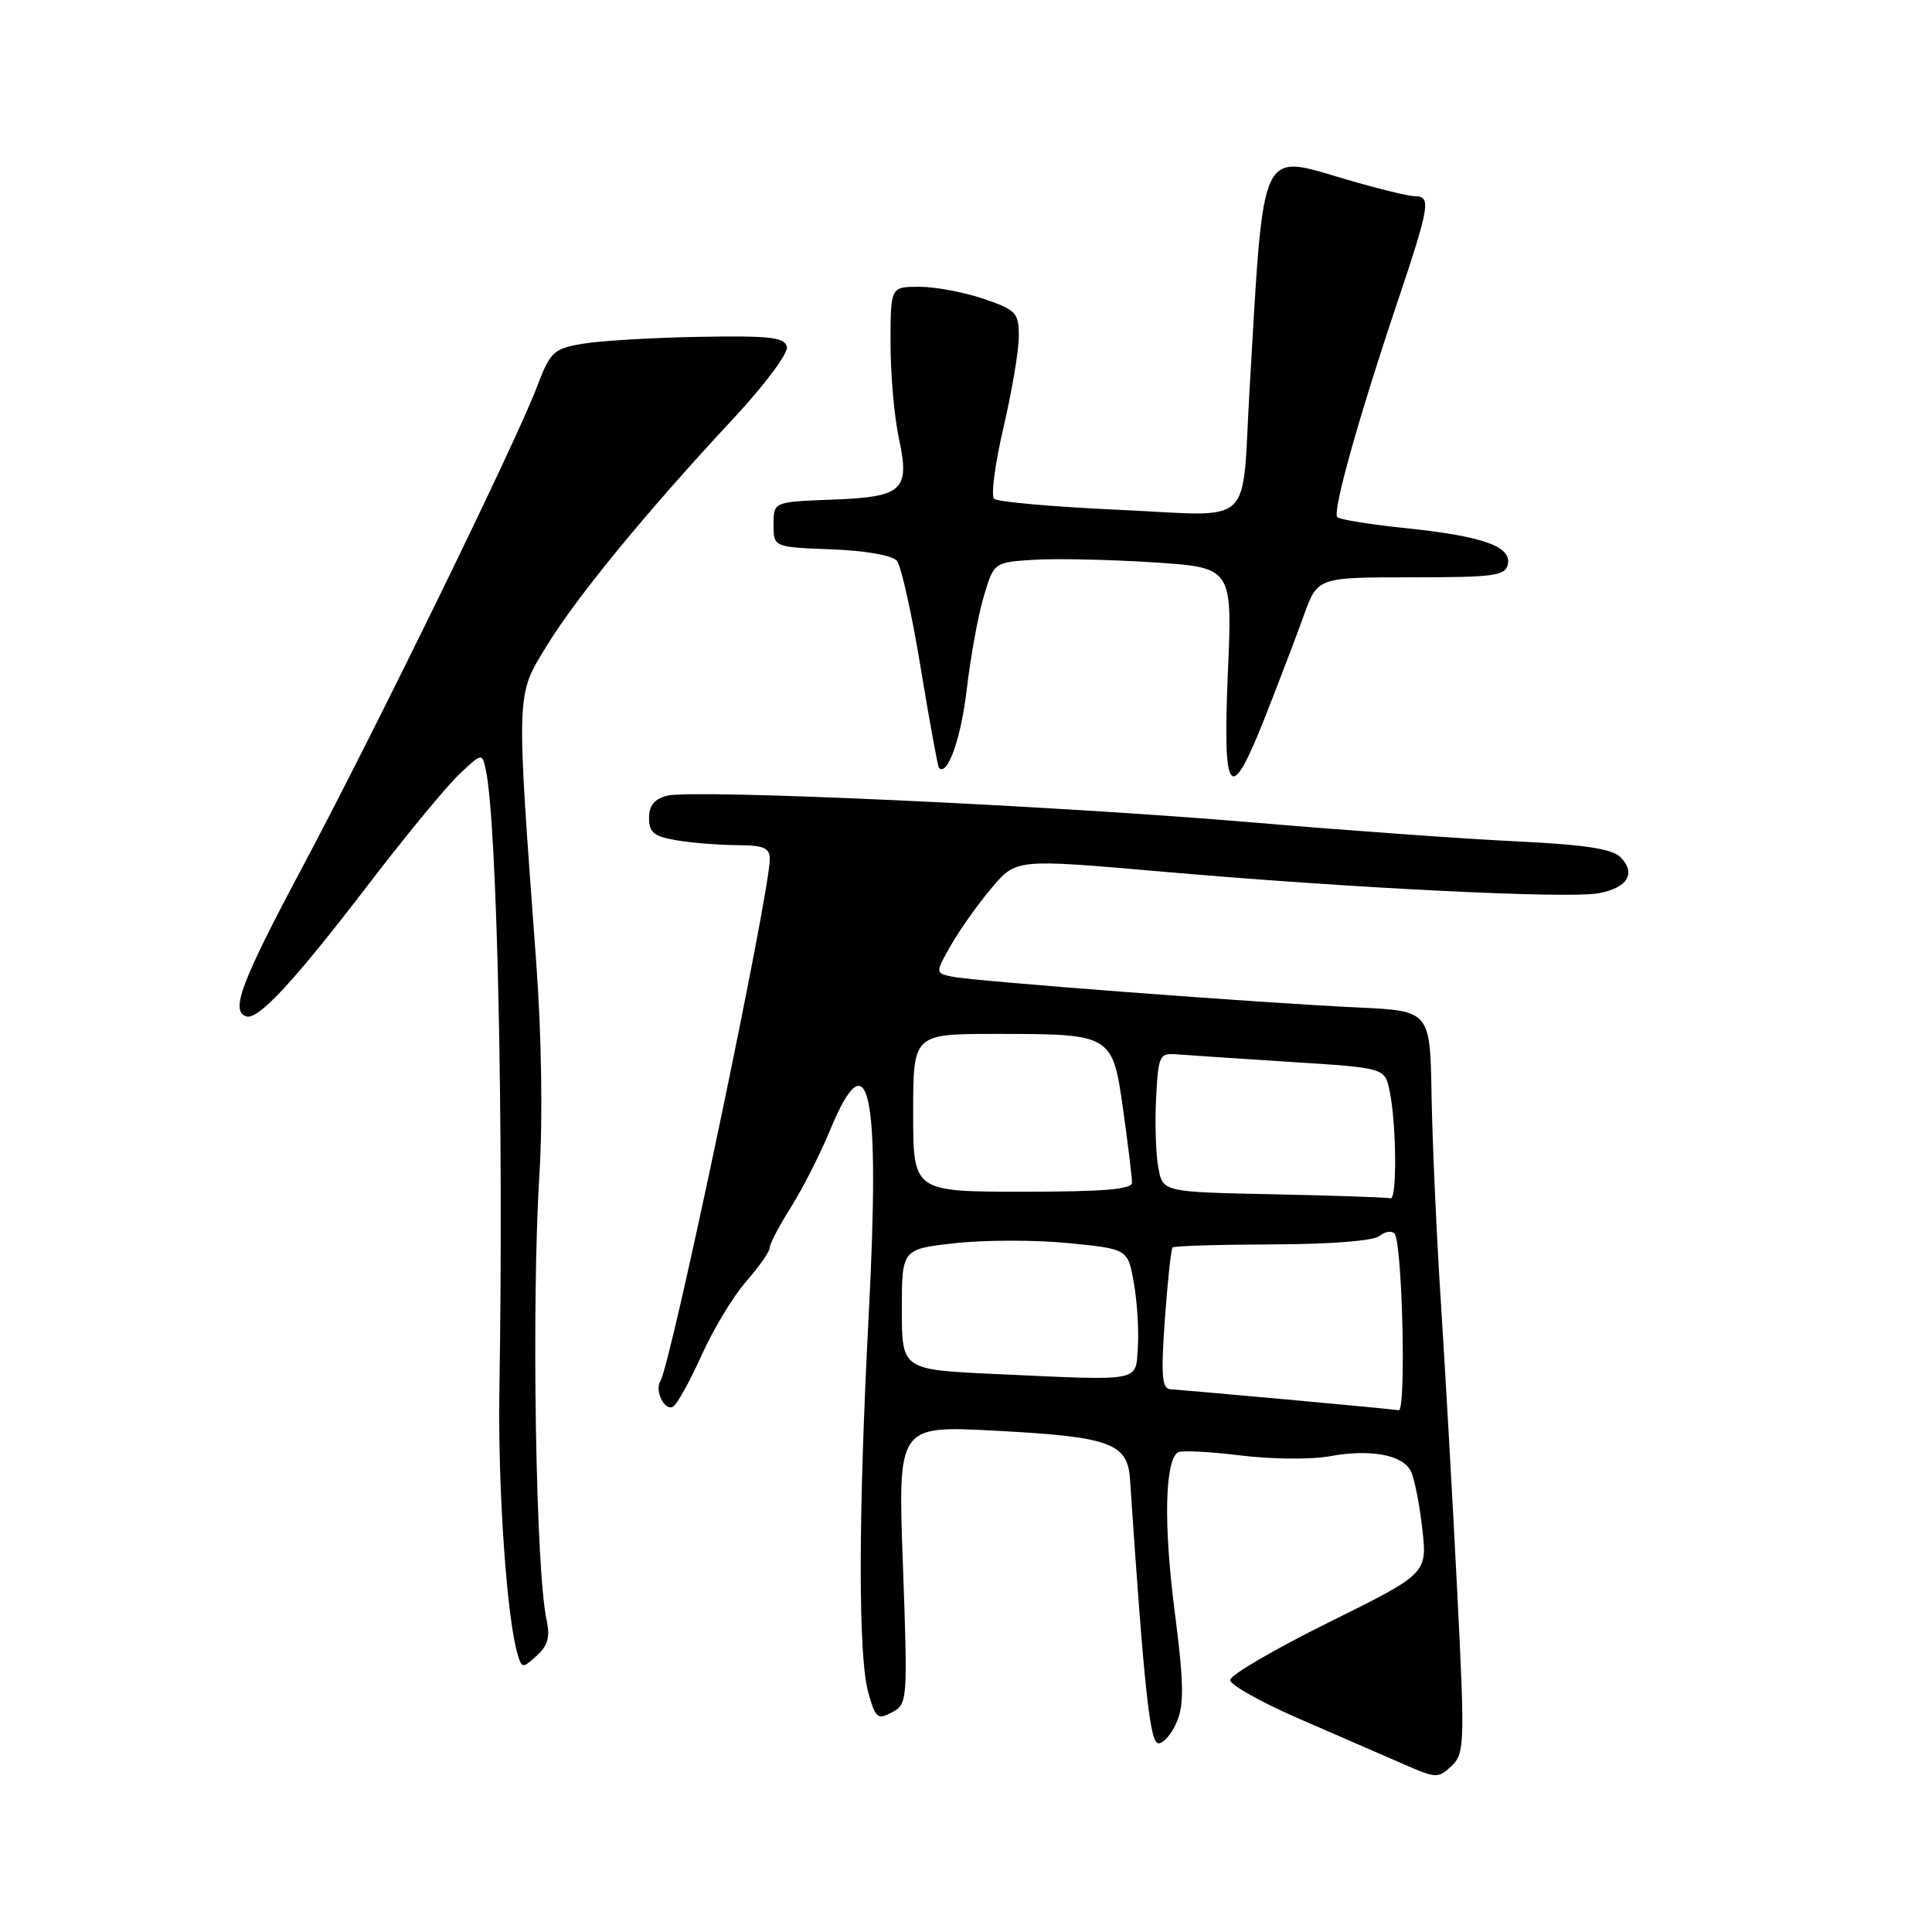 <?xml version="1.0" encoding="UTF-8" standalone="no"?>
<!DOCTYPE svg PUBLIC "-//W3C//DTD SVG 1.1//EN" "http://www.w3.org/Graphics/SVG/1.1/DTD/svg11.dtd" >
<svg xmlns="http://www.w3.org/2000/svg" xmlns:xlink="http://www.w3.org/1999/xlink" version="1.1" viewBox="0 0 256 256">
 <g >
 <path fill="currentColor"
d=" M 193.09 210.89 C 192.50 199.12 191.53 182.07 190.95 173.00 C 190.36 163.93 189.80 151.43 189.69 145.22 C 189.50 133.95 189.50 133.95 180.00 133.50 C 166.88 132.89 129.01 130.01 126.20 129.42 C 123.91 128.94 123.91 128.94 126.02 125.22 C 127.19 123.17 129.61 119.77 131.40 117.65 C 134.66 113.81 134.66 113.81 153.58 115.46 C 178.85 117.68 207.72 119.11 211.83 118.36 C 215.68 117.65 216.84 115.70 214.70 113.56 C 213.62 112.47 209.86 111.91 200.86 111.48 C 194.06 111.16 178.38 110.03 166.00 108.98 C 139.74 106.74 91.92 104.55 88.42 105.43 C 86.72 105.86 86.00 106.74 86.00 108.39 C 86.00 110.33 86.66 110.85 89.75 111.36 C 91.81 111.70 95.41 111.98 97.75 111.99 C 101.19 112.00 102.00 112.35 102.00 113.83 C 102.00 118.41 88.95 180.65 87.50 183.01 C 86.70 184.29 88.10 187.06 89.20 186.38 C 89.74 186.04 91.44 182.97 92.98 179.55 C 94.51 176.13 97.17 171.74 98.88 169.79 C 100.60 167.83 102.00 165.82 102.00 165.31 C 102.00 164.81 103.26 162.39 104.81 159.95 C 106.35 157.50 108.69 152.91 109.99 149.75 C 115.16 137.25 116.66 144.41 115.11 174.21 C 113.72 200.87 113.70 219.39 115.05 224.26 C 116.00 227.68 116.29 227.92 118.20 226.89 C 120.26 225.79 120.29 225.38 119.64 207.33 C 118.97 188.90 118.97 188.90 131.74 189.57 C 147.11 190.37 149.41 191.20 149.73 196.01 C 151.62 224.03 152.37 231.00 153.51 231.00 C 154.20 231.00 155.30 229.69 155.96 228.10 C 156.92 225.79 156.85 222.77 155.63 213.35 C 154.17 201.97 154.35 193.52 156.09 192.44 C 156.55 192.16 160.26 192.35 164.34 192.85 C 168.42 193.36 173.72 193.41 176.13 192.97 C 181.51 191.98 185.79 192.74 186.92 194.88 C 187.39 195.77 188.08 199.20 188.45 202.50 C 189.14 208.50 189.14 208.50 176.07 214.97 C 168.88 218.53 163.00 221.97 163.00 222.61 C 163.00 223.25 167.16 225.59 172.25 227.79 C 177.34 230.00 183.53 232.69 186.00 233.77 C 190.28 235.65 190.59 235.66 192.33 234.01 C 194.07 232.37 194.11 231.12 193.09 210.89 Z  M 72.43 214.68 C 70.98 208.08 70.41 172.70 71.48 155.50 C 71.93 148.23 71.76 137.19 71.05 127.50 C 68.38 91.24 68.35 92.27 72.42 85.61 C 76.41 79.09 85.72 67.75 97.14 55.50 C 101.25 51.10 104.45 46.81 104.27 45.97 C 103.99 44.69 102.09 44.47 92.72 44.63 C 86.55 44.74 79.60 45.15 77.27 45.54 C 73.31 46.21 72.93 46.57 71.10 51.38 C 68.34 58.67 49.75 96.72 40.11 114.83 C 31.96 130.13 30.52 133.93 32.60 134.67 C 34.18 135.24 38.91 130.13 48.97 117.00 C 53.82 110.67 59.16 104.20 60.84 102.61 C 63.89 99.73 63.89 99.73 64.39 102.11 C 65.88 109.29 66.75 149.25 66.17 184.31 C 65.96 197.28 67.17 214.67 68.62 219.32 C 69.16 221.07 69.27 221.07 71.13 219.38 C 72.59 218.06 72.91 216.89 72.43 214.68 Z  M 167.74 94.74 C 169.52 90.21 171.79 84.25 172.78 81.50 C 174.59 76.50 174.59 76.50 187.02 76.50 C 198.05 76.50 199.49 76.30 199.80 74.75 C 200.27 72.38 196.46 71.04 186.13 69.97 C 181.53 69.49 177.51 68.84 177.20 68.53 C 176.52 67.85 179.95 55.56 185.16 40.05 C 189.45 27.26 189.66 26.00 187.48 26.00 C 186.64 26.00 182.57 25.00 178.43 23.79 C 166.81 20.37 167.49 18.89 165.58 51.50 C 164.48 70.31 166.56 68.38 148.20 67.55 C 139.56 67.16 132.15 66.50 131.72 66.09 C 131.29 65.68 131.85 61.42 132.97 56.63 C 134.09 51.84 135.00 46.41 135.00 44.56 C 135.00 41.44 134.65 41.07 130.32 39.59 C 127.75 38.72 123.92 38.00 121.82 38.00 C 118.00 38.00 118.00 38.00 118.00 45.45 C 118.00 49.55 118.49 55.19 119.09 57.99 C 120.60 65.02 119.70 65.85 110.16 66.21 C 102.50 66.50 102.50 66.50 102.50 69.50 C 102.50 72.50 102.50 72.50 110.16 72.79 C 114.67 72.96 118.24 73.59 118.84 74.31 C 119.41 74.99 120.83 81.38 122.00 88.51 C 123.17 95.64 124.27 101.60 124.42 101.76 C 125.56 102.90 127.36 97.78 128.11 91.27 C 128.61 86.99 129.62 81.47 130.36 79.00 C 131.71 74.50 131.71 74.50 137.11 74.17 C 140.07 73.99 147.18 74.15 152.90 74.52 C 163.30 75.21 163.30 75.21 162.70 89.11 C 161.99 105.77 162.97 106.87 167.74 94.74 Z  M 170.50 185.44 C 162.80 184.74 155.87 184.13 155.10 184.08 C 153.96 184.02 153.82 182.31 154.35 174.83 C 154.71 169.79 155.17 165.50 155.37 165.30 C 155.57 165.09 161.53 164.91 168.60 164.89 C 176.22 164.87 181.99 164.42 182.76 163.79 C 183.47 163.20 184.37 163.04 184.77 163.44 C 185.81 164.47 186.35 187.03 185.34 186.86 C 184.88 186.78 178.20 186.14 170.50 185.44 Z  M 132.00 182.07 C 119.50 181.50 119.50 181.50 119.50 173.50 C 119.50 165.50 119.50 165.50 126.64 164.72 C 130.57 164.29 137.31 164.29 141.62 164.72 C 149.45 165.50 149.45 165.50 150.24 170.00 C 150.68 172.47 150.92 176.30 150.77 178.50 C 150.45 183.17 151.58 182.96 132.00 182.07 Z  M 168.79 158.25 C 154.08 157.95 154.08 157.95 153.48 154.72 C 153.15 152.95 153.02 148.80 153.19 145.50 C 153.49 139.79 153.62 139.51 156.00 139.71 C 157.38 139.82 164.12 140.27 170.99 140.71 C 183.48 141.50 183.48 141.50 184.12 144.50 C 185.04 148.82 185.13 159.04 184.25 158.78 C 183.84 158.66 176.88 158.42 168.79 158.25 Z  M 121.00 147.45 C 121.00 137.00 121.00 137.00 131.93 137.00 C 147.39 137.00 147.42 137.02 148.84 147.16 C 149.48 151.75 150.00 156.04 150.00 156.71 C 150.00 157.60 146.17 157.91 135.50 157.91 C 121.00 157.90 121.00 157.90 121.00 147.45 Z "/>
</g>
</svg>